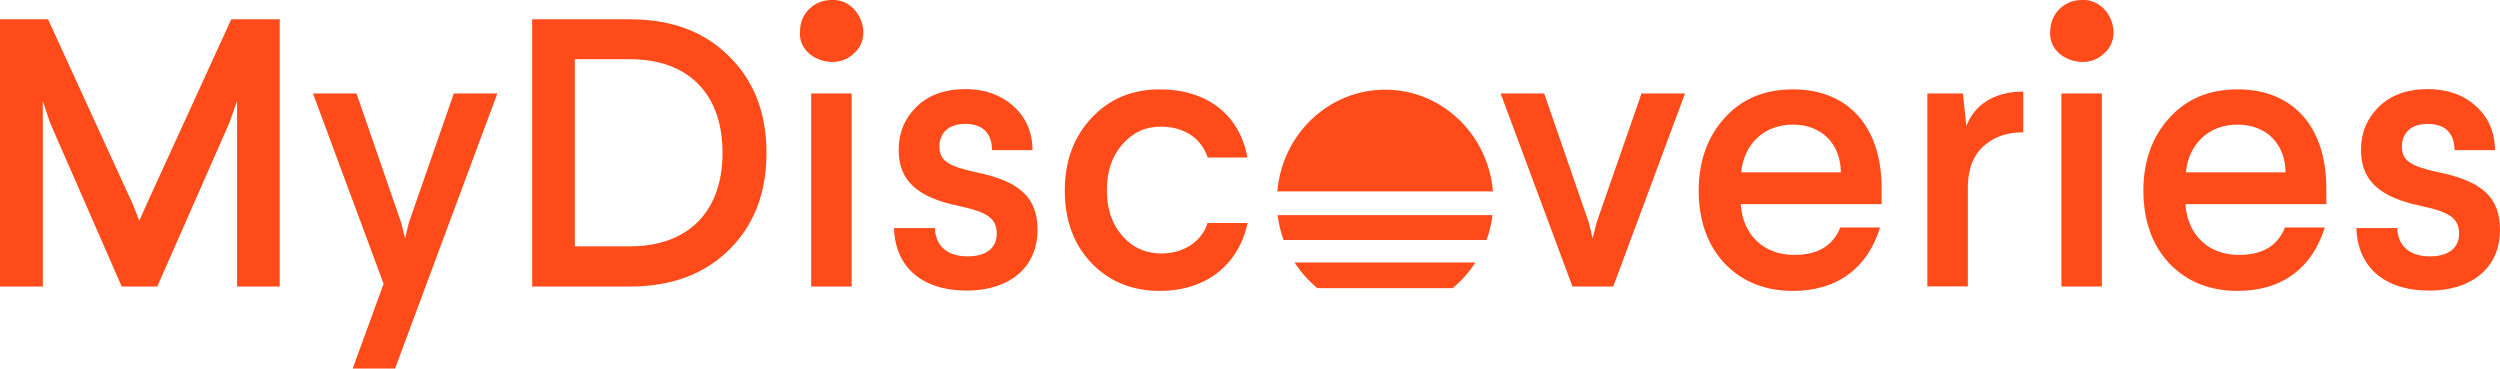 <svg xmlns="http://www.w3.org/2000/svg" viewBox="0 0 1723.1 254"><style>.st0{fill:#FF4B1A;}</style><g id="Layer_1"><path class="st0" d="M192.8 13.3v184.2h-29.4V69.6l-5.3 15-49.7 112.9H83.9L34.5 84.6l-5-15v127.9H0V13.3h33.1l58.5 127.6 4.4 11.3 5-11.3 58.4-127.6zM342.8 64.4L272.3 254h-29.2l21.3-58.4-48.7-131.2h30l30.8 89.1 2.7 10.8 2.6-10.8 31-89.1zM1161.4 64.4l-49.5 133.1h-28.1l-49.5-133.1h30l30.8 89.1 2.6 10.8 2.7-10.8 31-89.1zM1200.1 118.8h68.7c-.3-20-13.4-32.9-33.1-32.9-20.1 0-33.8 13.7-35.6 32.9m96.8 11.1v10.8h-97.1c1.3 21.3 16 35 36.8 35 16.3 0 26.8-6.3 31.8-18.9h27.4c-8.4 27.6-29.2 43.7-60 43.7-19.2 0-35-6.3-47.1-18.9-11.8-12.6-17.9-29.5-17.9-50.3 0-20.2 6.1-37.1 17.9-50 11.8-13.2 27.6-19.7 47.1-19.7 36.6-.1 61.1 24.1 61.1 68.3M1394.5 91.2c-10.8 0-19.7 2.9-26.6 8.9-7.6 6.3-11.3 15.8-11.6 28.1v69.2h-27.9v-133h24.5l2.4 22.6c5-13.7 18.1-23.9 39.2-23.9v28.1zM1448.7 197.5h-27.9V64.4h27.9v133.1zm1.6-160.8c-12.7 13-38.8 3.5-37.2-15 0-12.4 9.9-21.7 21.6-21.7 19.1-1.2 29.6 24.9 15.6 36.7M1506.6 118.8h68.7c-.3-20-13.4-32.9-33.2-32.9-20 0-33.7 13.7-35.5 32.9m96.8 11.1v10.8h-97.1c1.3 21.3 16 35 36.8 35 16.3 0 26.8-6.3 31.8-18.9h27.4c-8.4 27.6-29.2 43.7-60 43.7-19.2 0-35-6.3-47.1-18.9-11.8-12.6-17.9-29.5-17.9-50.3 0-20.2 6.1-37.1 17.9-50 11.8-13.2 27.6-19.7 47.1-19.7 36.6-.1 61.1 24.1 61.1 68.3M1706.3 73c8.7 7.6 13.2 17.9 13.4 30.5h-27.9c-.3-12.1-6.6-18.1-18.7-18.1-11.3 0-17.6 6.3-17.6 15.5 0 9.5 5.3 13.4 24.2 17.6 31.6 6.3 43.4 17.9 43.4 40 0 26.6-20.2 41.8-48.7 41.8-31.3 0-49.5-16.6-50.3-43.1h28.2c.3 12.4 8.7 19.5 22.6 19.5 12.9 0 20-6 20-15.5 0-10.3-5.8-15-26-19.2-28.7-6-41.6-17.4-41.6-38.7 0-11.6 3.9-21.3 12.1-29.5s19.7-12.4 34.2-12.4c13.5.1 24.3 4 32.7 11.6M396.2 40.9v128.9h37.9c40 0 63.9-23.7 63.9-64.5s-23.7-64.5-63.9-64.5h-37.9zm37.9-27.6c28.7 0 51.3 8.4 68.4 25.5 17.1 16.8 25.8 38.9 25.8 66.6 0 27.6-8.7 50-25.8 66.8-17.1 16.8-39.7 25.3-68.4 25.3h-67.3V13.3h67.3zM587 197.5h-27.9V64.4H587v133.1zm1.6-160.8c-12.7 13-38.8 3.5-37.2-15C551.3 9.3 561.2 0 573 0c19.1-1.2 29.6 24.9 15.6 36.7M698.3 73c8.7 7.6 13.2 17.9 13.4 30.5h-27.9c-.3-12.1-6.6-18.1-18.7-18.1-11.3 0-17.6 6.3-17.6 15.5 0 9.5 5.3 13.4 24.2 17.6 31.6 6.3 43.4 17.9 43.4 40 0 26.6-20.3 41.8-48.7 41.8-31.3 0-49.5-16.6-50.2-43.1h28.2c.3 12.4 8.7 19.5 22.6 19.5 12.9 0 20-6 20-15.5 0-10.3-5.8-15-26-19.2-28.7-6-41.6-17.4-41.6-38.7 0-11.6 3.9-21.3 12.1-29.5s19.7-12.4 34.2-12.4c13.3.1 24.1 4 32.6 11.6M859.8 108.6h-27.4c-4.5-13.7-16.6-21.3-32.4-21.3-10.8 0-19.5 4.2-26.6 12.4-7.1 8.2-10.5 18.7-10.5 31.6 0 12.4 3.4 22.9 10.5 31.1 7.1 8.2 16.3 12.3 27.1 12.3 15.5 0 27.9-8.4 31.8-21h27.6c-6.6 30.2-30 46.8-60.5 46.8-18.9 0-34.7-6.3-47.1-19.2-12.4-12.9-18.4-29.7-18.4-50 0-20.2 6.1-36.8 18.4-50 12.4-13.2 27.9-19.7 47.1-19.7 31.5-.1 54.9 16.7 60.4 47"/></g><g id="Layer_2"><path class="st0" d="M892.3 180.9c4.3 6.7 9.6 12.7 15.7 17.7h93.2c6.1-5 11.4-11 15.7-17.7H892.3zM1029 131.9c-3.3-39.3-35.3-70.1-74.3-70.1s-71 30.8-74.3 70.1H1029zM1024.6 165.4c2-5.4 3.3-11.2 4.1-17.1H880.6c.7 5.9 2.1 11.7 4.1 17.1h139.9z"/></g></svg>